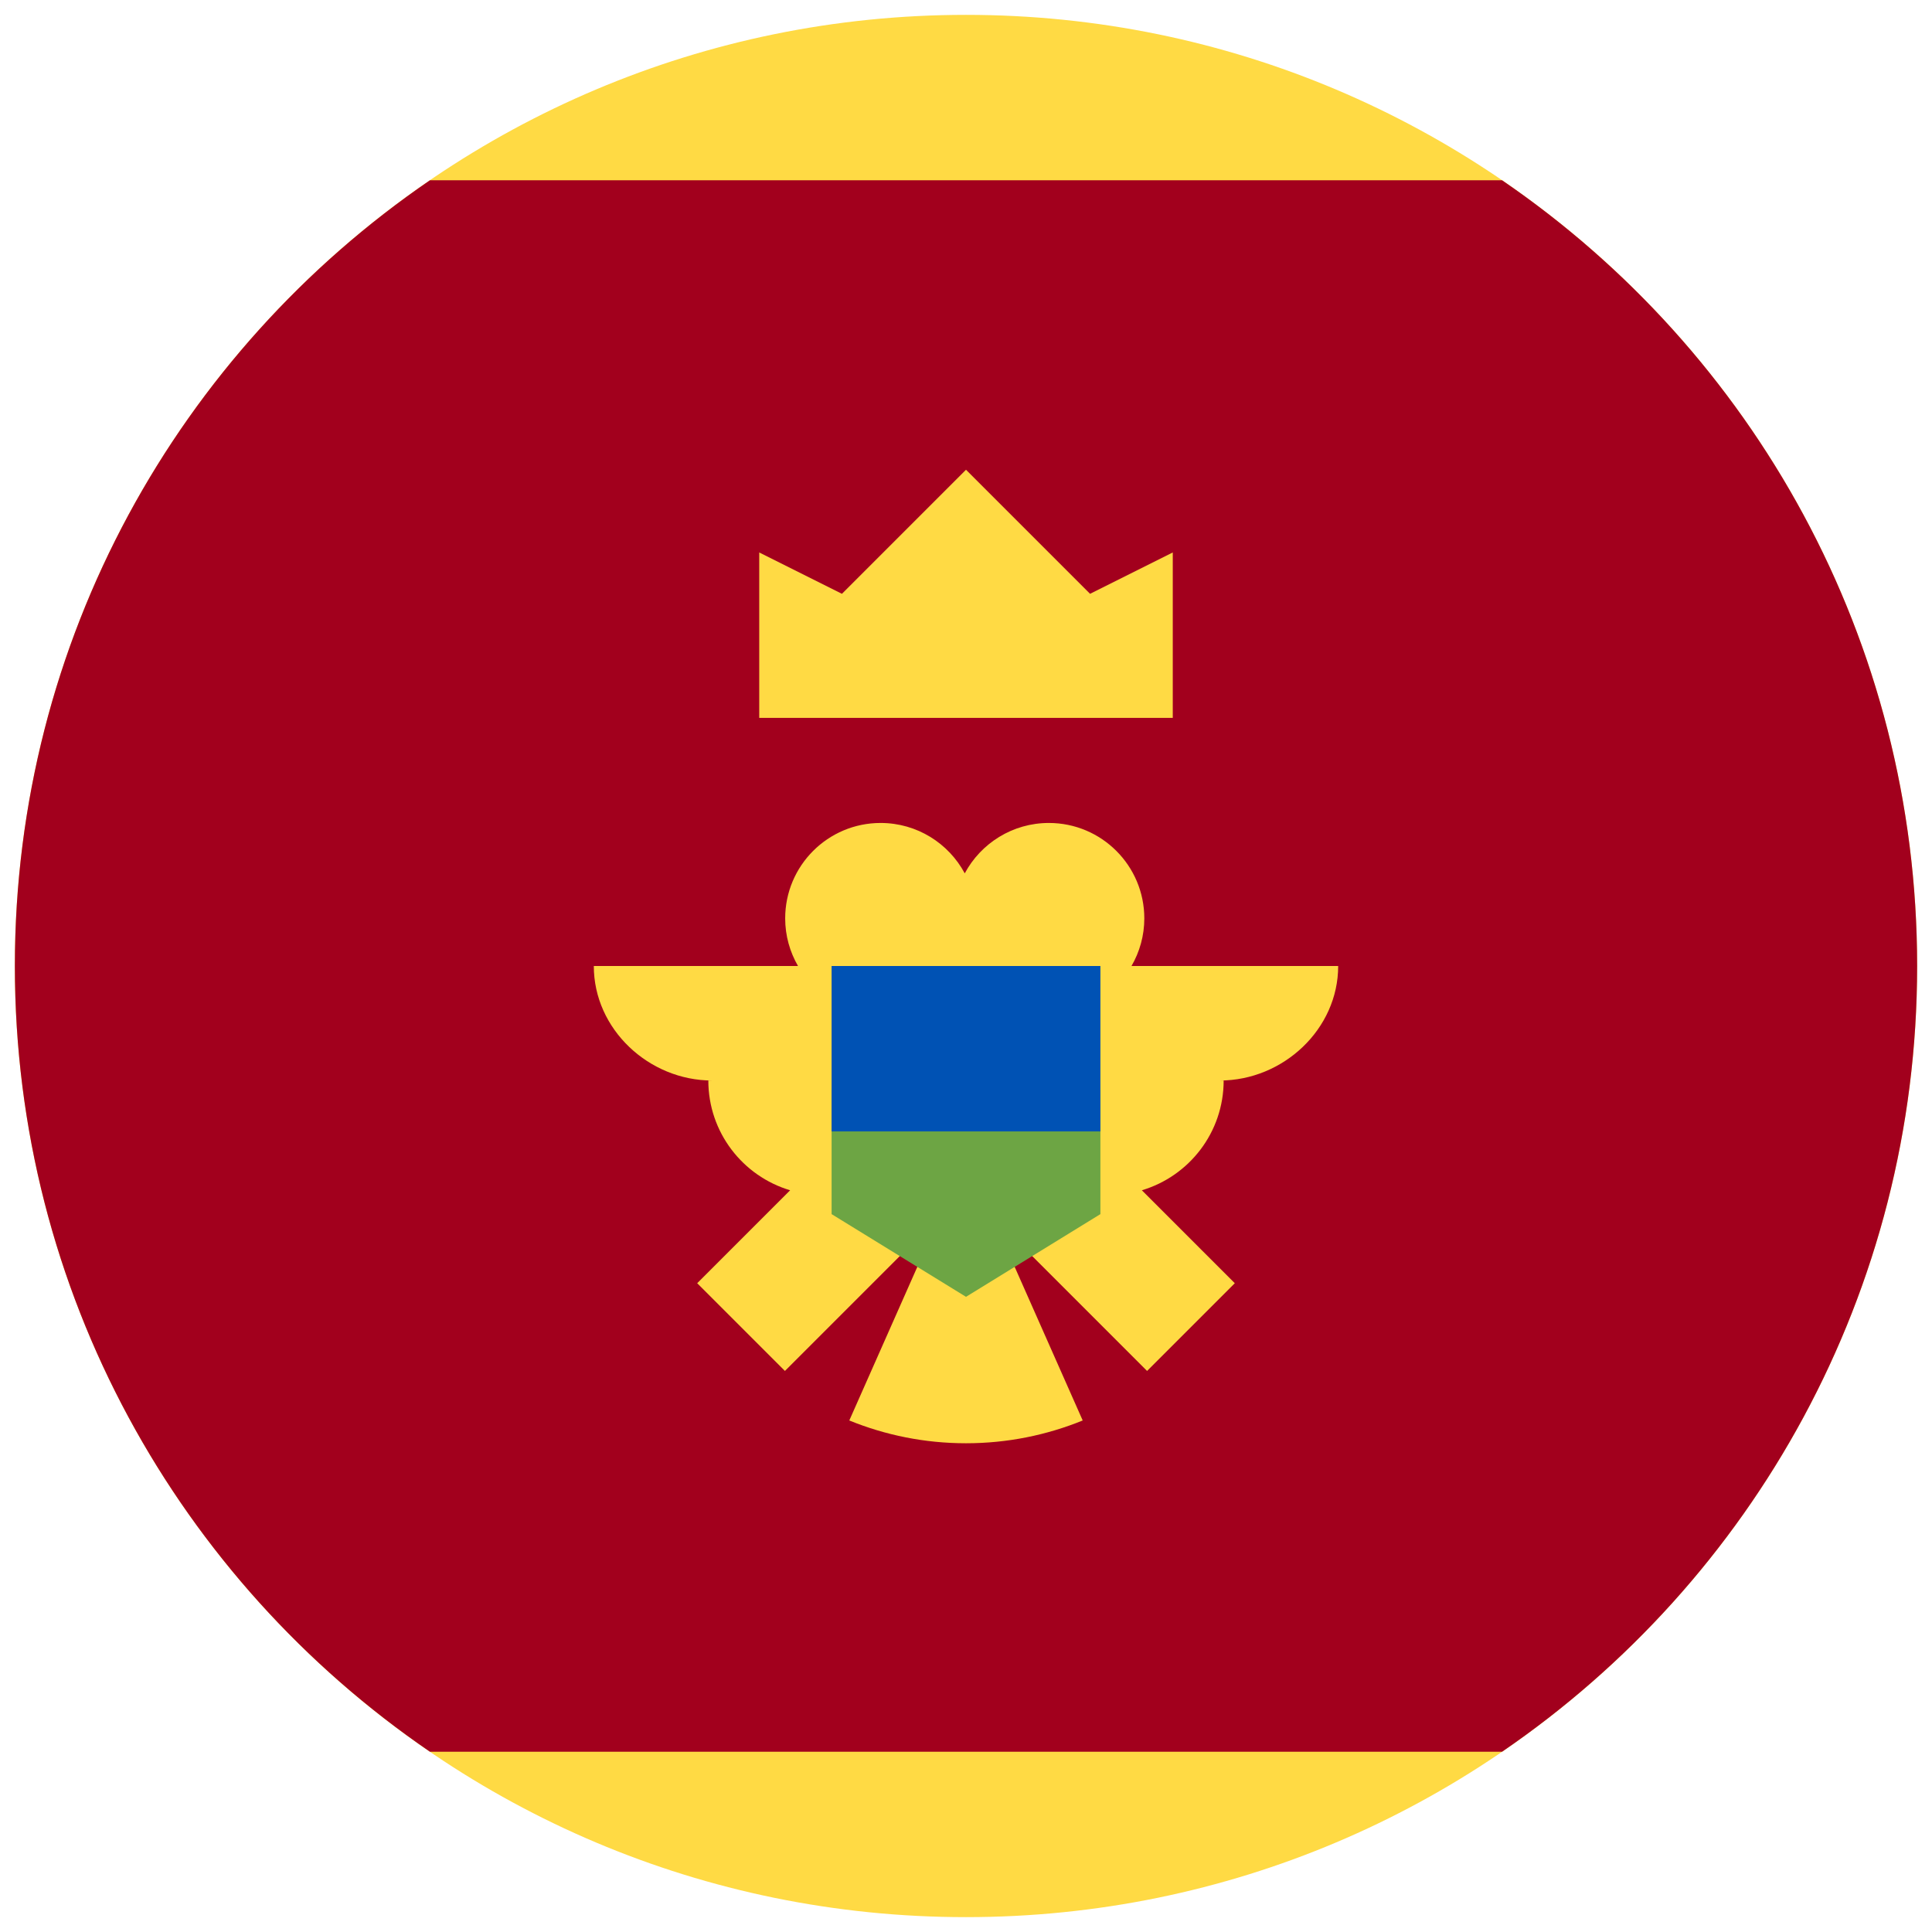 <svg width="520" height="520" viewBox="0 0 520 520" fill="none" xmlns="http://www.w3.org/2000/svg">
<g clip-path="url(#clip0_105_1998)" filter="url(#filter0_d_105_1998)">
<path d="M260 512C401.385 512 516 397.385 516 256C516 114.615 401.385 0 260 0C118.615 0 4 114.615 4 256C4 397.385 118.615 512 260 512Z" fill="#FFDA44"/>
<path d="M516 256C516 168.139 471.731 90.625 404.287 44.522H115.713C48.27 90.625 4 168.139 4 256C4 343.863 48.27 421.375 115.713 467.478H404.287C471.731 421.375 516 343.863 516 256Z" fill="#A2001D"/>
<path d="M204.348 189.217H315.652V144.696L293.391 155.826L260 122.435L226.609 155.826L204.348 144.696V189.217Z" fill="#FFDA44"/>
<path d="M360.174 256H304.543C306.725 252.226 307.993 247.859 307.993 243.187C307.993 229 296.492 217.501 282.307 217.501C272.506 217.501 263.994 222.993 259.663 231.063C255.332 222.992 246.82 217.501 237.019 217.501C222.834 217.501 211.333 229 211.333 243.187C211.333 247.86 212.603 252.227 214.783 256H159.824C159.824 273.023 174.651 286.822 191.673 286.822H190.647C190.647 300.785 199.934 312.575 212.667 316.362L187.65 341.381L211.261 364.992L244.754 331.499C246.066 331.98 247.423 332.364 248.826 332.628L228.588 378.323C238.286 382.267 248.885 384.456 260 384.456C271.114 384.456 281.713 382.267 291.412 378.323L271.174 332.628C272.576 332.365 273.933 331.98 275.244 331.499L308.737 364.992L332.347 341.381L307.329 316.363C320.061 312.574 329.349 300.786 329.349 286.823H328.322C345.346 286.822 360.174 273.023 360.174 256Z" fill="#FFDA44"/>
<path d="M260 272.696L223.826 289.391V322.783L260 345.043L296.174 322.783V289.391L260 272.696Z" fill="#6DA544"/>
<path d="M223.826 256H296.174V300.522H223.826V256Z" fill="#0052B4"/>
</g>
<defs>
<filter id="filter0_d_105_1998" x="0" y="0" width="520" height="520" filterUnits="userSpaceOnUse" color-interpolation-filters="sRGB">
<feFlood flood-opacity="0" result="BackgroundImageFix"/>
<feColorMatrix in="SourceAlpha" type="matrix" values="0 0 0 0 0 0 0 0 0 0 0 0 0 0 0 0 0 0 127 0" result="hardAlpha"/>
<feOffset dy="4"/>
<feGaussianBlur stdDeviation="2"/>
<feComposite in2="hardAlpha" operator="out"/>
<feColorMatrix type="matrix" values="0 0 0 0 0 0 0 0 0 0 0 0 0 0 0 0 0 0 0.25 0"/>
<feBlend mode="normal" in2="BackgroundImageFix" result="effect1_dropShadow_105_1998"/>
<feBlend mode="normal" in="SourceGraphic" in2="effect1_dropShadow_105_1998" result="shape"/>
</filter>
<clipPath id="clip0_105_1998">
<rect width="512" height="512" fill="white" transform="translate(4)"/>
</clipPath>
</defs>
</svg>
